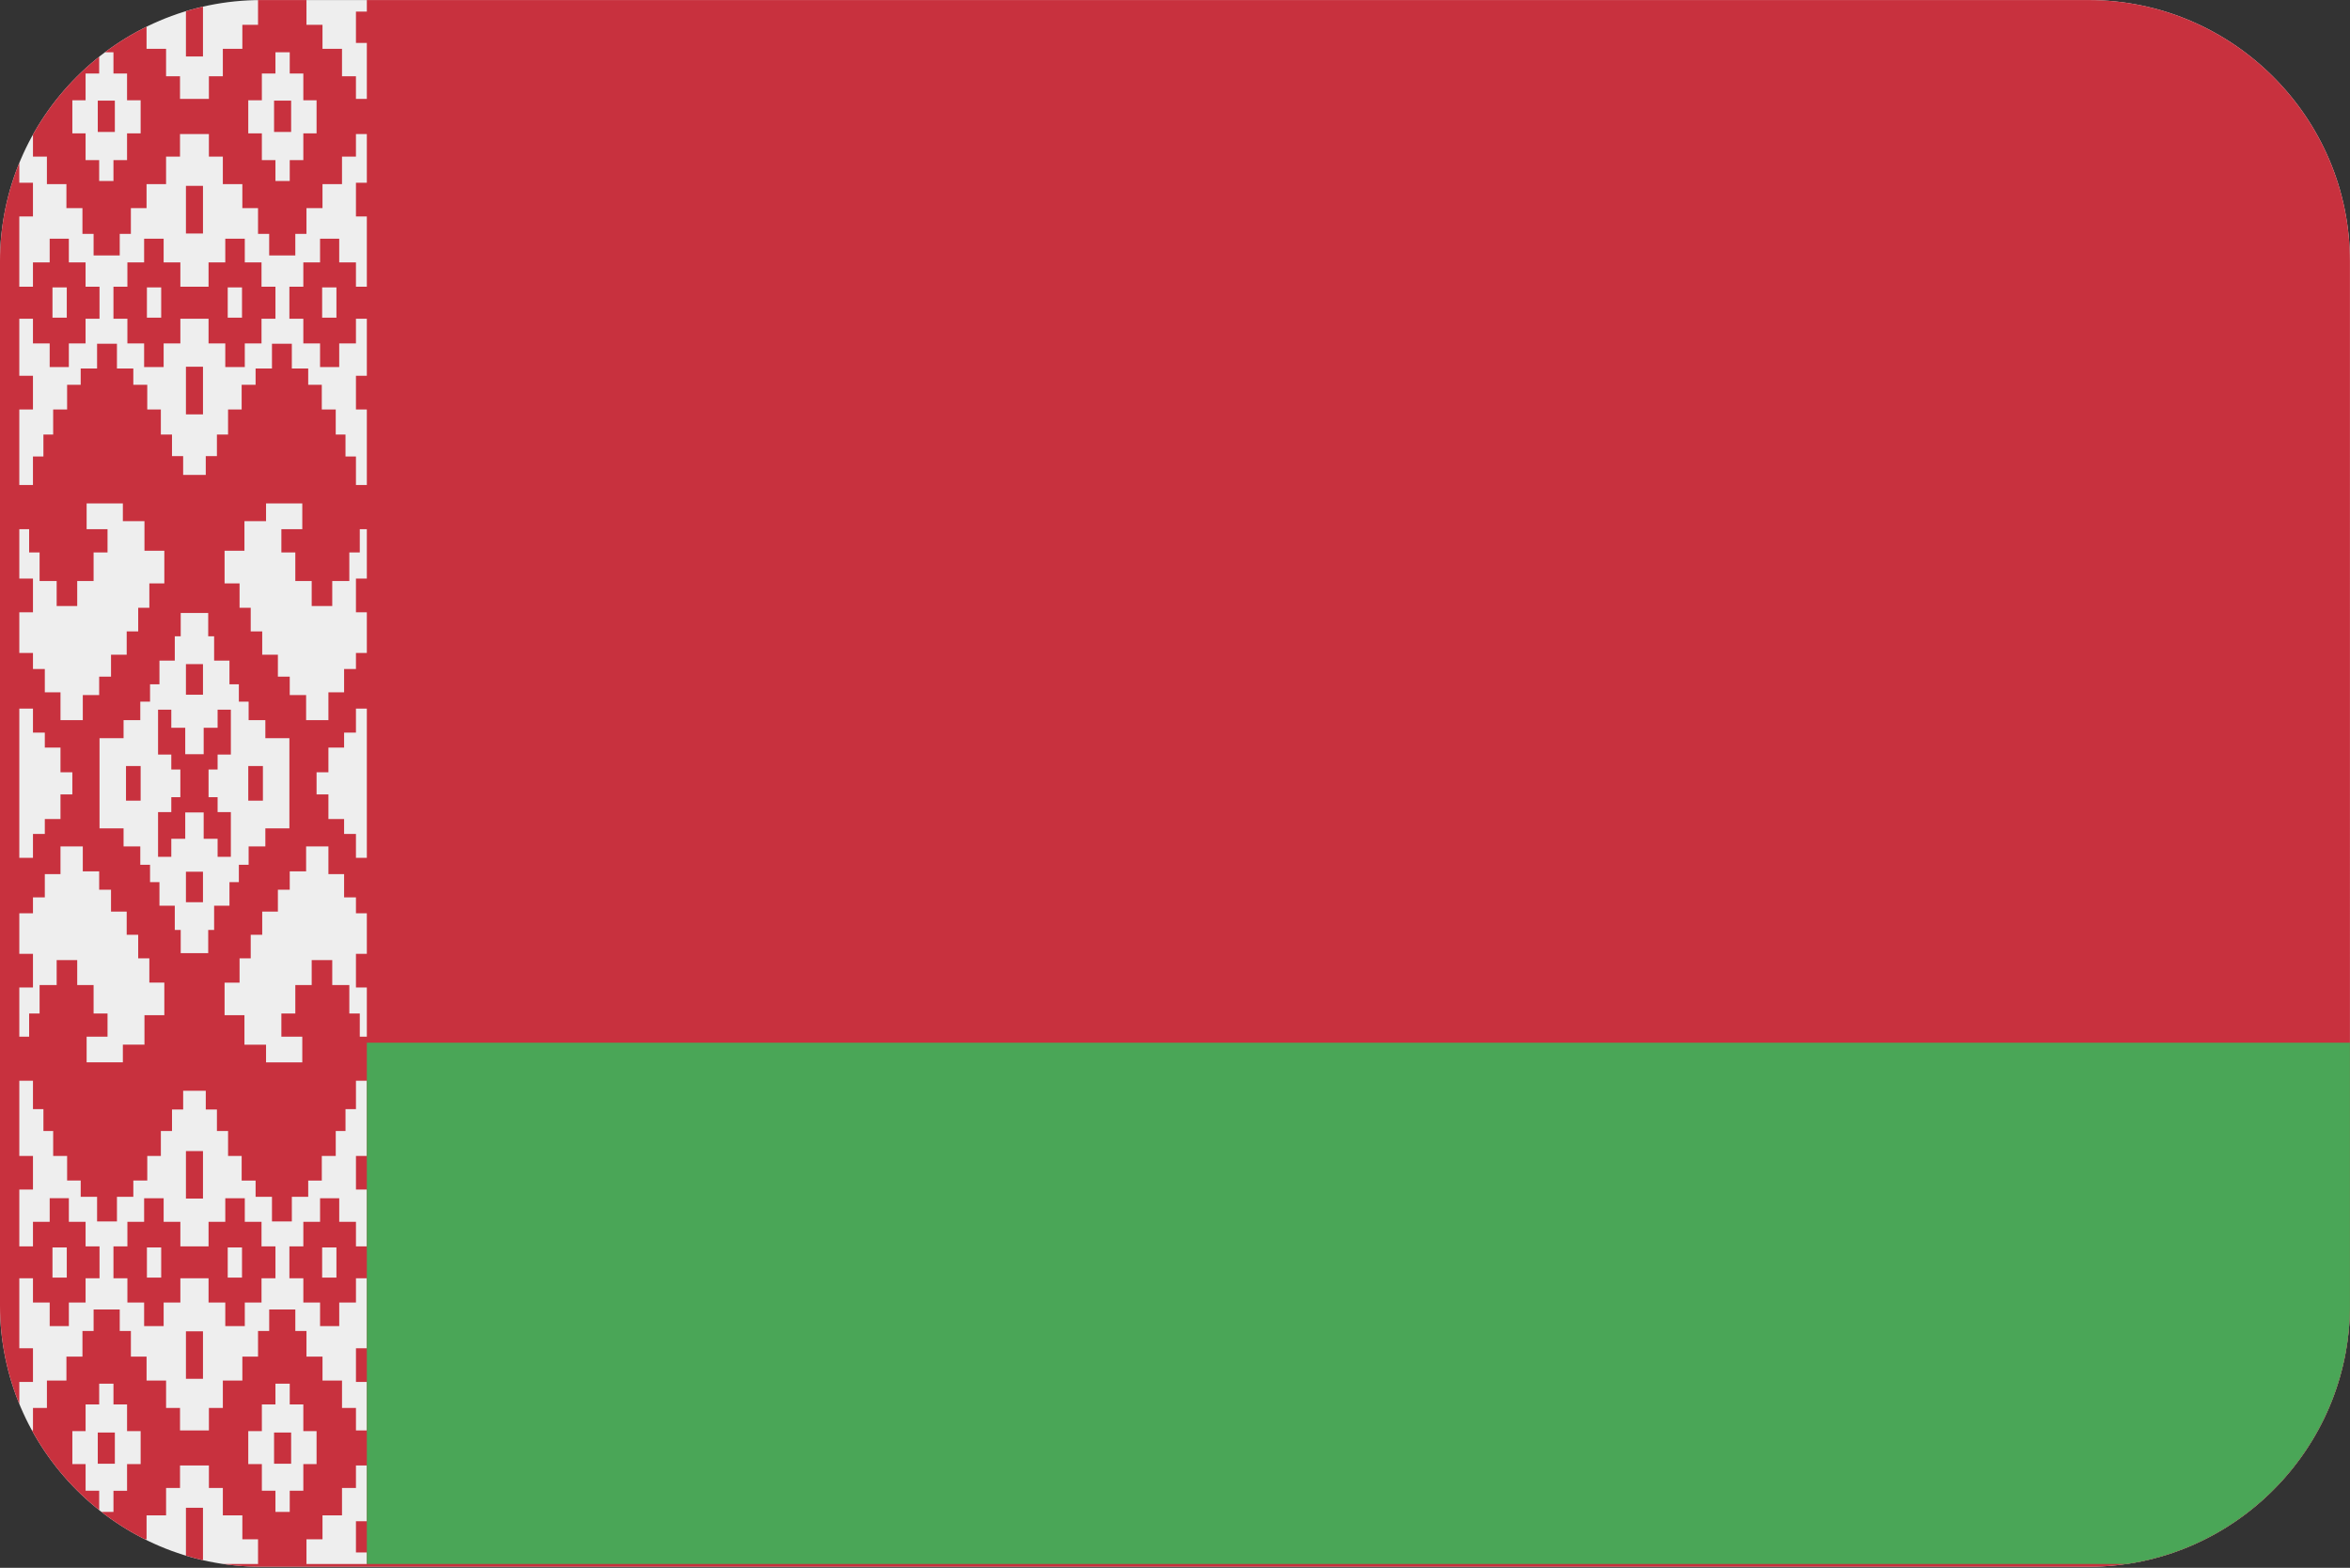 <?xml version="1.0" encoding="UTF-8"?>
<svg xmlns="http://www.w3.org/2000/svg" viewBox="0 0 3600.1 2401.738">
  <rect x="0" y="0" width="3600.1" height="2401.738" fill="#333333" stroke="none"/>
  <defs>
    <style>
      .cls-1, .cls-2 {
        fill: #c8313e;
      }

      .cls-1, .cls-2, .cls-3, .cls-4 {
        stroke-width: 0px;
      }

      .cls-2, .cls-3, .cls-4 {
        fill-rule: evenodd;
      }

      .cls-3 {
        fill: #4aa657;
      }

      .cls-4 {
        fill: #eee;
      }
    </style>
  </defs>
  <g id="background">
    <path id="bg" class="cls-4" d="M400,.1h2800c220,0,400,180,400,400v1600c0,220-180,400-400,400H400C180,2400.1,0,2220.1,0,2000.1V400.1C0,180.1,180,.1,400,.1Z"/>
  </g>
  <g id="country">
    <g id="by">
      <g>
        <path class="cls-2" d="M308.332,86.496h2.62V10.163c-8.814,2.024-17.519,4.341-26.104,6.941v69.392h23.484Z"/>
        <rect class="cls-1" x="149.793" y="154.165" width="26.155" height="47.958"/>
        <path class="cls-2" d="M3200,.1H561.972v17.662h-16.678v47.958h16.678v85.783h-16.682v-34.635h-21.347v-42.093h-29.894v-36.761h-24.553V.1h-69.496c-1.569,0-3.136.012-4.701.03v37.884h-24.025v36.761h-29.894v42.093h-21.351v34.635h-44.256v-34.635h-21.351v-42.093h-29.894v-33.869c-22.531,11.09-43.887,24.236-63.814,39.197h13.101l.004,32.501h20.818v41.028h20.818v50.62h-20.818v41.028h-20.818v31.969h-21.887v-31.969h-20.818v-41.028h-20.282v-50.62h20.282v-41.028h20.814v-25.709c-41.091,32.654-75.679,73.181-101.421,119.249v33.807h21.351v42.093h29.894v36.765h24.553v39.431h17.083v33.034h40.035v-33.034h17.083v-39.431h24.021v-36.765h29.894v-42.093h21.351v-34.635h44.256v34.635h21.351v42.093h29.894v36.765h24.021v39.431h17.083v33.034h40.035v-33.034h17.083v-39.431h24.554v-36.765h29.894v-42.093h21.351v-34.635h16.678v74.594h-16.673v51.684h16.673v107.632h-16.673v-37.297h-25.627v-36.232h-29.358v36.232h-25.623v37.297h-21.355v49.023h21.355v37.83h25.623v36.232h29.358v-36.232h25.623v-37.83h16.678v87.38h-16.677v51.684h16.677v115.623h-16.673v-43.69h-16.014v-33.566h-14.949v-38.366h-21.355v-37.83h-20.818v-25.044h-25.086v-37.83h-30.427v37.83h-25.09v25.044h-21.355v37.83h-20.818v38.366h-17.079v33.034h-17.083v28.775h-34.648v-28.775h-17.083v-33.034h-17.079v-38.366h-20.823v-37.83h-21.351v-25.044h-25.086v-37.83h-30.435v37.83h-25.086v25.044h-20.818v37.83h-21.355v38.366h-14.949v33.566h-16.014v43.69h-20.92v-115.623h20.928v-51.684h-20.928v-87.38h20.928v37.83h25.623v36.232h29.358v-36.232h25.623v-37.83h21.355v-49.023h-21.355v-37.297h-25.623v-36.232h-29.358v36.232h-25.627v37.297h-20.924v-107.632h20.928v-51.68h-20.928v-30.366C10.519,296.078,0,346.92,0,400.1v1600C0,2053.28,10.519,2104.122,29.577,2150.65v-33.708h20.928v-51.507h-20.928v-107.256h20.924v37.166h25.627v36.106h29.358v-36.106h25.623v-37.166h21.355v-48.849h-21.355v-37.699h-25.623v-36.106h-29.358v36.106h-25.623v37.699h-20.928v-87.076h20.928v-51.507h-20.928v-115.217h20.92v43.538h16.014v33.452h14.949v38.227h21.355v37.699h20.818v24.955h25.086v37.699h30.435v-37.699h25.086v-24.955h21.351v-37.699h20.823v-38.227h17.079v-32.92h17.083v-28.673h6.887v.004h27.761v28.673h17.083v32.92h17.079v38.227h20.818v37.699h21.355v24.955h25.09v37.699h30.427v-37.699h25.086v-24.955h20.818v-37.699h21.355v-38.227h14.945v-33.452h16.014v-43.538h16.677v115.217h-16.677v51.507h16.677v87.076h-16.678v-37.699h-25.623v-36.106h-29.358v36.106h-25.623v37.699h-21.355v48.849h21.355v37.166h25.623v36.106h29.358v-36.106h25.623v-37.166h16.678v107.256h-16.678v51.503h16.678v74.332h-16.678v-34.513h-21.351v-41.945h-29.894v-36.638h-24.554v-39.292h-17.083v-32.92h-40.035v32.92h-17.083v39.292h-24.021v36.638h-29.894v41.945h-21.351v34.513h-44.256v-34.513h-21.351v-41.945h-29.894v-36.634h-24.021v-39.296h-17.083v-32.915h-40.035v32.915h-17.083v39.296h-24.553v36.634h-29.894v41.945h-21.351v34.513h-1.537c25.895,47.218,61.043,88.721,102.958,122.03v-29.643h-20.814v-40.885h-20.282v-50.438h20.282v-40.88h20.818v-31.859h21.887v31.859h20.818v40.885h20.818v50.438h-20.818v40.885h-20.818l-.004,32.387h-18.388c20.661,16.051,42.918,30.13,66.486,41.945h2.615v-36.634h29.894v-41.949h21.351v-34.513h44.256v34.513h21.346v41.945h29.894v36.638h24.025v37.876h-53.25c18.933,2.779,38.283,4.225,57.956,4.225h2800c220,0,400-180,400-400V400.1C3600,180.1,3420,.1,3200,.1ZM484.973,204.252h-20.282v41.028h-20.818v31.969h-21.887v-31.969h-20.818v-41.028h-20.818v-50.62h20.818v-41.028h20.818v-32.501h21.887v32.506h20.818v41.028h20.282v50.615ZM515.404,486.649h-21.887v-46.356h21.887v46.356ZM80.396,440.293h21.887v46.356h-21.887v-46.356ZM80.396,1910.923h21.887v46.196h-21.887v-46.196ZM515.4,1957.118h-21.883v-46.192h21.883v46.192ZM464.691,2283.662h-20.818v32.392h-21.887v-32.392h-20.818v-40.885h-20.818v-50.442h20.818v-40.88h20.818v-31.859h21.887v31.859h20.818v40.88h20.282v50.442h-20.282v40.885ZM561.972,2330.39h-16.678v47.785h16.678v17.7h-92.48v-37.876h24.554v-36.638h29.894v-41.945h21.351v-34.513h16.682v85.487ZM29.577,937.955h20.928v-51.684h-20.928v-75.659h15.059v35.696h16.014v43.694h26.155v38.362h31.491v-38.362h25.09v-43.694h21.351v-35.696h-32.028v-39.431h55.517v27.173h33.097v45.291h30.427v50.083h-22.952v37.301h-17.083v36.232h-17.615v35.696h-24.021v33.57h-18.152v28.238h-25.086v38.366h-34.166v-42.63h-24.021v-35.696h-18.148v-24.511h-20.928v-62.341ZM29.577,1085.547h20.928v36.765h18.148v22.914h24.021v37.83h18.152v33.9h-18.152v37.699h-24.021v22.83h-18.148v36.638h-20.928v-228.575ZM251.751,1555.178h-30.427v45.131h-33.097v27.08h-55.517v-39.292h32.028v-35.573h-21.351v-43.542h-25.09v-38.227h-31.491v38.227h-26.155v43.542h-16.014v35.573h-15.059v-75.397h20.928v-51.503h-20.928v-62.125h20.928v-24.423h18.148v-35.573h24.021v-42.477h34.166v38.227h25.086v28.141h18.152v33.452h24.021v35.573h17.615v36.106h17.083v37.17h22.952v49.91ZM328.035,1387.397v37.166h-9.076v35.573h-10.623v-.004h-31.496v-35.573h-9.08v-37.166h-23.489v-36.106h-14.408v-26.548h-14.949v-28.141h-25.618v-27.613h-36.832v-138.148h36.832v-27.706h25.618v-28.242h14.949v-26.641h14.408v-36.232h23.489v-37.297h9.08v-35.7h42.118v35.7h9.076v37.297h23.489v36.232h14.408v26.641h14.949v28.242h25.623v27.706h36.832v138.152h-36.832v27.613h-25.623v28.141h-14.949v26.548h-14.408v36.106h-23.489ZM561.972,1461.201h-16.677v51.503h16.677v75.397h-10.804v-35.573h-16.014v-43.542h-26.159v-38.227h-31.491v38.227h-25.09v43.542h-21.351v35.573h32.028v39.292h-55.517v-27.08h-33.097v-45.131h-30.427v-49.91h22.952v-37.17h17.083v-36.106h17.615v-35.573h24.021v-33.452h18.152v-28.141h25.086v-38.227h34.166v42.478h24.021v35.573h18.148v24.423h16.678v62.125ZM561.972,1314.125h-16.678v-36.638h-18.148v-22.83h-24.021v-37.699h-18.152v-33.904h18.152v-37.83h24.021v-22.914h18.148v-36.765h16.678v228.579ZM561.972,886.271h-16.677v51.684h16.677v62.341h-16.678v24.511h-18.148v35.696h-24.021v42.63h-34.166v-38.366h-25.086v-28.238h-18.152v-33.57h-24.021v-35.696h-17.615v-36.232h-17.083v-37.301h-22.952v-50.083h30.427v-45.291h33.097v-27.173h55.517v39.431h-32.028v35.696h21.351v43.694h25.09v38.362h31.491v-38.362h26.155v-43.694h16.014v-35.696h10.808v75.659Z"/>
        <rect class="cls-1" x="419.848" y="2194.461" width="26.159" height="47.789"/>
        <polygon class="cls-2" points="353.654 1312.532 353.654 1244.035 333.368 1244.035 333.368 1221.206 319.492 1221.206 319.492 1208.099 319.496 1208.099 319.496 1178.792 333.372 1178.792 333.372 1155.882 353.658 1155.882 353.658 1087.148 333.376 1087.148 333.376 1114.854 312.021 1114.854 312.021 1155.349 307.268 1155.349 288.532 1155.349 283.779 1155.349 283.779 1114.854 262.424 1114.854 262.424 1087.148 242.142 1087.148 242.142 1155.882 262.428 1155.882 262.428 1178.792 276.304 1178.792 276.304 1192 276.304 1208.099 276.304 1221.206 262.428 1221.206 262.428 1244.035 242.142 1244.035 242.142 1312.532 262.424 1312.532 262.424 1284.92 283.779 1284.92 283.779 1244.568 288.528 1244.568 307.268 1244.568 312.017 1244.568 312.017 1284.92 333.372 1284.92 333.372 1312.532 353.654 1312.532"/>
        <rect class="cls-1" x="149.793" y="2194.461" width="26.155" height="47.789"/>
        <polygon class="cls-2" points="193.031 1192.532 193.031 1207.566 193.031 1226.513 215.451 1226.513 215.451 1207.566 215.451 1192.532 215.451 1173.463 193.031 1173.463 193.031 1192.532"/>
        <polygon class="cls-2" points="402.765 1207.566 402.769 1207.566 402.769 1173.463 380.349 1173.463 380.349 1192.532 380.345 1192.532 380.345 1226.513 402.765 1226.513 402.765 1207.566"/>
        <polygon class="cls-2" points="307.268 1064.234 310.952 1064.234 310.952 1017.345 307.268 1017.345 307.268 1017.345 297.9 1017.345 288.532 1017.345 288.532 1017.345 284.848 1017.345 284.848 1064.234 288.532 1064.234 307.268 1064.234"/>
        <polygon class="cls-2" points="288.528 1335.362 284.848 1335.362 284.848 1382.086 288.528 1382.086 307.268 1382.086 310.948 1382.086 310.948 1335.362 307.268 1335.362 288.528 1335.362"/>
        <rect class="cls-1" x="419.852" y="154.165" width="26.155" height="47.958"/>
        <path class="cls-2" d="M220.792,365.699v36.232h-25.627v37.297h-21.351v49.023h21.355v37.83h25.627v36.232h29.89v-36.232h25.623v-37.83h32.028s11.159,0,11.159,0v37.83h25.623v36.232h29.89v-36.232h25.623v-37.83h21.355v-49.023h-21.355v-37.297h-25.623v-36.232h-29.89s0,36.232,0,36.232h-25.623v37.297h-32.028s-11.159,0-11.159,0v-37.297h-25.623v-36.232h-29.894ZM225.059,486.649v-46.356h21.883l.004,46.356h-21.887ZM348.854,440.293h21.887v46.356h-21.887v-46.356Z"/>
        <polygon class="cls-2" points="287.468 2039.42 284.852 2039.42 284.852 2112.164 308.337 2112.164 308.337 2112.163 310.952 2112.163 310.952 2039.42 287.468 2039.42 287.468 2039.42"/>
        <path class="cls-2" d="M287.459,2309.682h-2.611v73.414c8.586,2.599,17.29,4.917,26.104,6.941v-80.355h-23.493Z"/>
        <polygon class="cls-2" points="308.337 357.708 310.952 357.708 310.952 284.707 287.468 284.707 287.468 284.707 284.852 284.707 284.852 357.708 308.337 357.708 308.337 357.708"/>
        <path class="cls-2" d="M220.796,1835.53v36.106h-25.627v37.699h-21.355v48.849h21.351v37.166h25.627v36.106l29.894.004v-36.11h25.623v-37.166h32.028s11.159,0,11.159,0v37.166h25.623v36.106h29.89v-36.106h25.623v-37.166h21.355v-48.849h-21.355v-37.699h-25.623v-36.106h-29.89v36.106h-25.623v37.699h-32.028s-11.159,0-11.159,0v-37.699h-25.623v-36.106h-29.89ZM246.942,1957.118h-21.883v-46.196h21.887l-.004,46.196ZM348.854,1910.927h21.887v46.192h-21.887v-46.192Z"/>
        <polygon class="cls-2" points="284.844 1763.314 284.844 1836.058 287.464 1836.058 287.464 1836.062 310.956 1836.062 310.956 1763.318 308.337 1763.318 308.337 1763.314 284.844 1763.314"/>
        <polygon class="cls-2" points="287.464 561.78 284.844 561.78 284.844 634.778 287.464 634.778 308.337 634.778 310.956 634.778 310.956 561.78 308.337 561.78 287.464 561.78"/>
      </g>
      <path class="cls-3" d="M561.972,1597.283v798.592h2695.984c192.794-28.293,342.044-195.447,342.044-395.775v-402.817H561.972Z"/>
    </g>
  </g>
</svg>